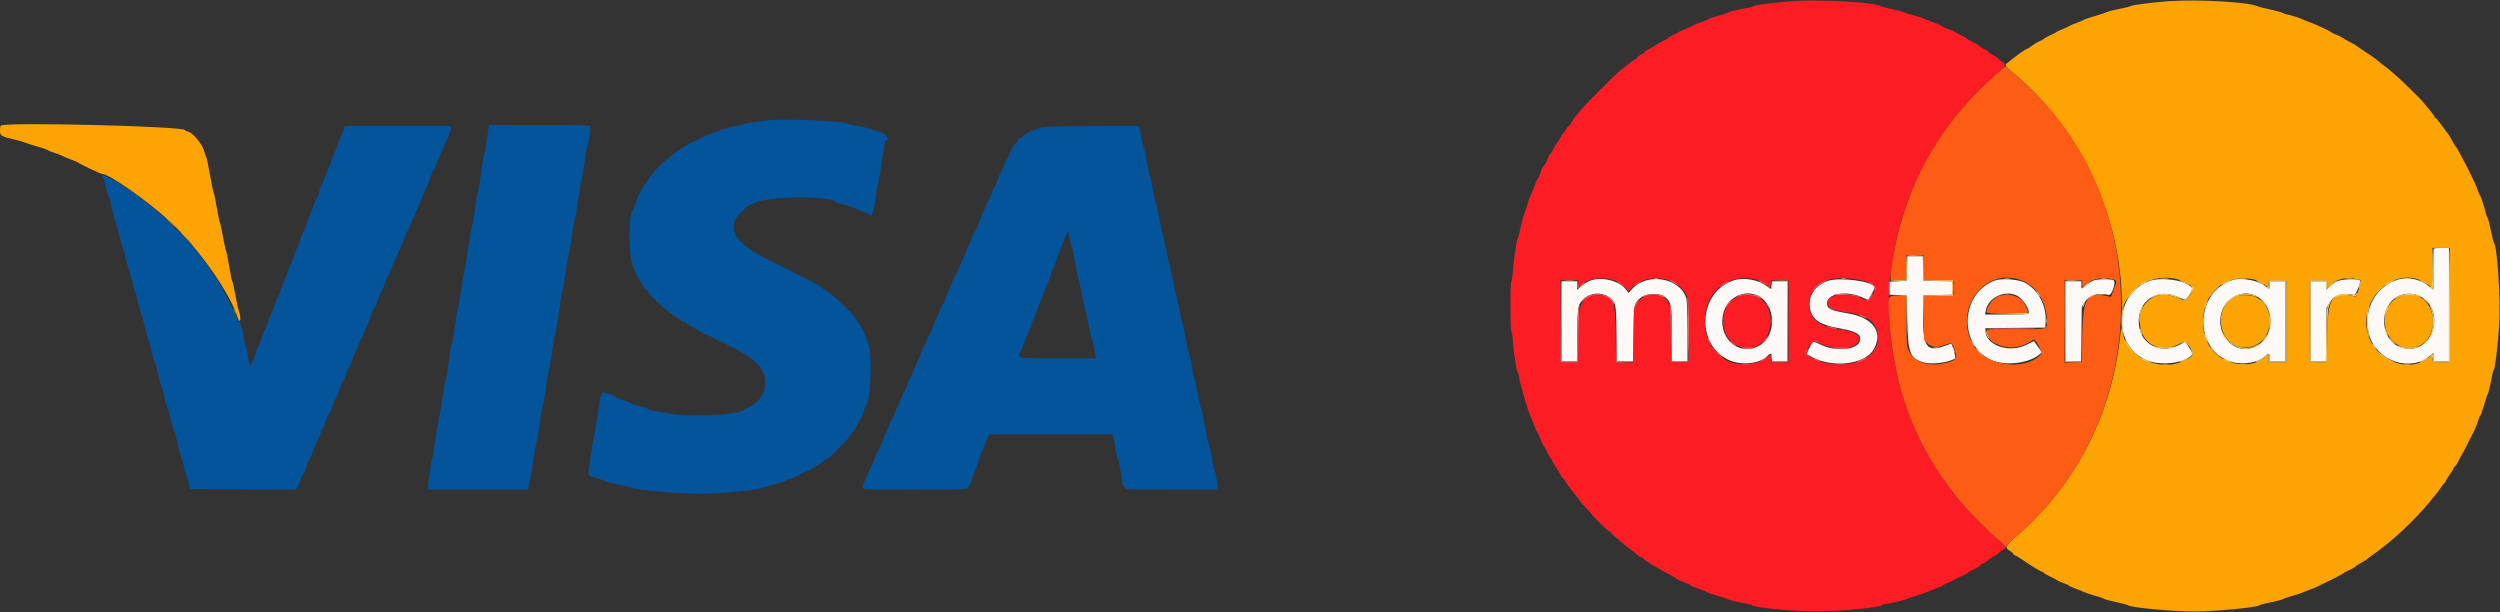 <svg id="svg" version="1.1" xmlns="http://www.w3.org/2000/svg" xmlns:xlink="http://www.w3.org/1999/xlink" width="400" height="97.963" viewBox="0, 0, 400,97.963"><rect x="0" y="0" width="400" height="97.963" fill="#333333" stroke="none"/><g id="svgg"><path id="path0" d="M122.917 19.260 C 122.733 19.286,121.815 19.397,120.875 19.506 C 119.935 19.615,119.167 19.761,119.167 19.829 C 119.167 19.898,118.811 20.003,118.376 20.063 C 117.233 20.220,115.471 20.681,115.083 20.924 C 114.900 21.040,114.487 21.189,114.167 21.256 C 113.303 21.436,109.816 23.155,108.716 23.943 C 107.606 24.738,106.187 25.895,105.583 26.498 C 104.548 27.530,103.500 28.865,103.500 29.151 C 103.500 29.251,103.423 29.333,103.330 29.333 C 103.236 29.333,103.070 29.540,102.960 29.792 C 102.850 30.044,102.596 30.512,102.395 30.833 C 102.194 31.154,101.893 31.867,101.727 32.417 C 101.562 32.967,101.372 33.456,101.305 33.504 C 100.541 34.060,100.501 40.882,101.252 42.583 C 101.373 42.858,101.624 43.438,101.809 43.872 C 101.994 44.306,102.338 44.913,102.573 45.221 C 102.808 45.529,103.000 45.860,103.000 45.955 C 103.000 46.050,103.188 46.251,103.417 46.401 C 103.646 46.551,103.833 46.763,103.833 46.872 C 103.833 47.087,105.555 48.769,106.500 49.479 C 106.821 49.720,107.158 50.000,107.250 50.103 C 107.342 50.205,107.674 50.430,107.989 50.603 C 108.304 50.775,108.698 51.048,108.864 51.208 C 109.031 51.369,109.265 51.500,109.385 51.500 C 109.505 51.500,109.749 51.632,109.927 51.793 C 110.105 51.955,110.625 52.273,111.083 52.502 C 111.542 52.730,111.954 52.964,112.000 53.023 C 112.046 53.081,112.571 53.334,113.167 53.583 C 113.763 53.833,114.287 54.089,114.333 54.153 C 114.379 54.216,114.829 54.442,115.333 54.655 C 115.837 54.868,116.287 55.094,116.333 55.159 C 116.379 55.223,116.848 55.452,117.375 55.668 C 117.902 55.884,118.333 56.116,118.333 56.182 C 118.333 56.249,118.677 56.470,119.097 56.674 C 119.518 56.877,120.033 57.202,120.243 57.397 C 120.452 57.591,120.802 57.908,121.020 58.102 C 123.377 60.192,122.764 63.810,119.833 65.112 C 119.513 65.254,119.209 65.437,119.158 65.517 C 118.697 66.248,112.485 66.740,108.630 66.351 C 106.557 66.142,103.963 65.684,103.833 65.503 C 103.787 65.440,103.094 65.208,102.292 64.989 C 101.490 64.769,100.833 64.538,100.833 64.475 C 100.833 64.413,100.308 64.199,99.667 64.000 C 99.025 63.801,98.500 63.579,98.500 63.506 C 98.500 63.432,98.369 63.331,98.208 63.280 C 98.048 63.230,97.594 63.070,97.199 62.925 C 96.171 62.548,96.112 62.666,95.684 65.918 C 95.479 67.476,95.241 68.938,95.156 69.167 C 94.992 69.607,94.167 75.097,94.167 75.745 C 94.167 76.077,94.335 76.174,95.500 76.510 C 96.233 76.722,96.833 76.945,96.833 77.005 C 96.833 77.066,97.677 77.283,98.708 77.488 C 99.740 77.693,100.703 77.923,100.850 78.000 C 101.596 78.388,108.483 79.000,112.083 78.998 C 115.630 78.996,121.366 78.423,122.150 77.992 C 122.297 77.911,123.092 77.684,123.917 77.486 C 124.742 77.288,125.454 77.072,125.500 77.005 C 125.546 76.938,126.085 76.717,126.698 76.515 C 127.311 76.312,127.836 76.092,127.864 76.024 C 127.893 75.957,128.329 75.727,128.833 75.513 C 129.337 75.300,129.787 75.078,129.833 75.021 C 129.879 74.964,130.254 74.737,130.667 74.518 C 131.079 74.299,131.608 73.942,131.842 73.726 C 132.077 73.510,132.331 73.333,132.408 73.333 C 132.553 73.333,133.083 72.857,134.296 71.635 C 135.502 70.420,135.774 70.103,136.095 69.542 C 136.266 69.244,136.459 69.000,136.524 69.000 C 136.590 69.000,136.817 68.644,137.030 68.208 C 137.243 67.773,137.495 67.333,137.590 67.231 C 137.686 67.129,137.910 66.604,138.089 66.065 C 138.269 65.525,138.459 65.046,138.512 65.000 C 139.201 64.404,139.597 58.023,139.093 55.645 C 138.836 54.431,137.850 52.183,137.330 51.625 C 137.149 51.430,137.000 51.197,137.000 51.107 C 137.000 50.854,134.893 48.662,133.773 47.750 C 133.435 47.475,133.027 47.135,132.865 46.994 C 132.703 46.853,132.274 46.557,131.911 46.336 C 131.547 46.115,131.212 45.887,131.167 45.829 C 130.999 45.618,128.516 44.325,124.318 42.264 C 120.453 40.366,119.306 39.597,117.955 38.000 C 117.281 37.204,117.206 35.642,117.803 34.821 C 118.222 34.244,119.693 32.833,119.876 32.833 C 119.963 32.833,120.403 32.648,120.854 32.422 C 122.949 31.370,132.907 31.286,133.667 32.315 C 133.712 32.377,134.162 32.526,134.667 32.646 C 135.801 32.916,136.723 33.216,136.833 33.349 C 136.879 33.405,137.404 33.618,137.999 33.822 C 138.594 34.027,139.139 34.282,139.210 34.389 C 139.496 34.819,139.779 33.944,140.073 31.721 C 140.241 30.454,140.434 29.342,140.503 29.250 C 140.572 29.158,140.836 27.602,141.091 25.792 C 141.346 23.981,141.617 22.500,141.694 22.500 C 142.385 22.500,141.761 21.378,140.958 21.177 C 140.477 21.056,140.008 20.903,139.917 20.836 C 139.700 20.679,137.817 20.225,136.750 20.073 C 136.292 20.007,135.878 19.894,135.831 19.822 C 135.546 19.386,125.192 18.935,122.917 19.260 M77.926 22.250 C 77.760 23.488,77.572 24.500,77.508 24.500 C 77.445 24.500,77.219 25.831,77.006 27.458 C 76.793 29.085,76.567 30.454,76.504 30.500 C 76.441 30.546,76.221 31.783,76.016 33.250 C 75.811 34.717,75.578 36.067,75.499 36.250 C 75.420 36.433,75.148 38.046,74.895 39.833 C 74.642 41.621,74.388 43.121,74.330 43.167 C 74.272 43.212,74.047 44.525,73.829 46.083 C 73.612 47.642,73.386 48.954,73.328 49.000 C 73.270 49.046,73.047 50.358,72.833 51.917 C 72.620 53.475,72.390 54.788,72.323 54.833 C 72.256 54.879,72.031 56.192,71.822 57.750 C 71.613 59.308,71.392 60.621,71.332 60.667 C 71.272 60.712,71.055 61.950,70.849 63.417 C 70.644 64.883,70.410 66.233,70.329 66.417 C 70.249 66.600,69.979 68.212,69.729 70.000 C 69.480 71.787,69.227 73.287,69.167 73.333 C 69.046 73.425,68.499 77.148,68.500 77.875 L 68.500 78.333 76.481 78.333 L 84.461 78.333 84.562 77.958 C 84.617 77.752,84.663 77.377,84.664 77.125 C 84.666 76.873,84.728 76.667,84.802 76.667 C 84.877 76.667,85.116 75.335,85.334 73.708 C 85.553 72.081,85.782 70.712,85.845 70.667 C 85.907 70.621,86.131 69.346,86.341 67.833 C 86.552 66.321,86.775 65.046,86.837 65.000 C 86.899 64.954,87.128 63.642,87.345 62.083 C 87.562 60.525,87.785 59.212,87.839 59.167 C 87.894 59.121,88.113 57.846,88.326 56.333 C 88.540 54.821,88.770 53.508,88.838 53.417 C 88.906 53.325,89.167 51.750,89.417 49.917 C 89.667 48.083,89.926 46.546,89.993 46.500 C 90.060 46.454,90.291 45.104,90.508 43.500 C 90.724 41.896,90.951 40.546,91.013 40.500 C 91.075 40.454,91.297 39.179,91.508 37.667 C 91.719 36.154,91.940 34.879,92.000 34.833 C 92.061 34.787,92.289 33.475,92.508 31.917 C 92.727 30.358,92.951 29.046,93.007 29.000 C 93.063 28.954,93.281 27.679,93.490 26.167 C 93.700 24.654,93.928 23.342,93.997 23.250 C 94.114 23.095,94.500 20.788,94.500 20.243 C 94.500 20.033,93.384 20.000,86.364 20.000 L 78.228 20.000 77.926 22.250 M55.058 20.667 C 55.003 20.942,54.902 21.167,54.832 21.167 C 54.763 21.167,54.495 21.823,54.237 22.625 C 53.979 23.427,53.710 24.124,53.639 24.173 C 53.569 24.223,53.350 24.785,53.153 25.423 C 52.957 26.061,52.740 26.621,52.673 26.667 C 52.605 26.712,52.414 27.161,52.248 27.663 C 52.083 28.166,51.778 28.916,51.571 29.330 C 51.364 29.744,51.142 30.368,51.077 30.717 C 51.013 31.065,50.874 31.440,50.770 31.550 C 50.665 31.660,50.399 32.275,50.178 32.917 C 49.957 33.558,49.685 34.233,49.573 34.417 C 49.462 34.600,49.206 35.294,49.005 35.958 C 48.804 36.623,48.588 37.167,48.526 37.167 C 48.464 37.167,48.228 37.767,48.000 38.500 C 47.772 39.233,47.537 39.833,47.476 39.833 C 47.415 39.833,47.201 40.377,46.999 41.042 C 46.797 41.706,46.576 42.287,46.508 42.333 C 46.439 42.379,46.211 42.942,46.000 43.583 C 45.789 44.225,45.562 44.788,45.494 44.833 C 45.426 44.879,45.211 45.436,45.015 46.070 C 44.820 46.705,44.596 47.305,44.518 47.404 C 44.439 47.503,44.166 48.183,43.910 48.917 C 43.655 49.650,43.390 50.288,43.323 50.333 C 43.256 50.379,43.036 50.960,42.834 51.625 C 42.633 52.290,42.418 52.833,42.357 52.833 C 42.297 52.833,42.061 53.433,41.833 54.167 C 41.606 54.900,41.369 55.500,41.307 55.500 C 41.244 55.500,41.027 56.063,40.823 56.750 C 40.618 57.438,40.387 58.000,40.309 58.000 C 40.231 58.000,40.167 58.112,40.167 58.250 C 40.167 59.046,39.855 58.285,39.672 57.042 C 39.553 56.240,39.404 55.546,39.340 55.500 C 39.277 55.454,39.096 54.629,38.940 53.667 C 38.784 52.704,38.565 51.842,38.453 51.750 C 38.239 51.574,38.175 51.451,36.850 48.667 C 35.811 46.485,35.251 45.521,33.603 43.083 C 29.891 37.592,23.454 31.745,17.549 28.499 C 16.712 28.039,15.779 27.873,16.438 28.301 C 16.536 28.364,16.790 29.185,17.001 30.125 C 17.213 31.065,17.449 31.833,17.526 31.833 C 17.604 31.833,17.667 31.966,17.667 32.129 C 17.667 32.520,18.456 35.658,18.661 36.083 C 18.750 36.267,18.983 37.117,19.178 37.972 C 19.374 38.828,19.639 39.728,19.766 39.972 C 19.894 40.217,19.998 40.518,19.999 40.643 C 20.001 41.032,20.559 43.246,20.678 43.333 C 20.740 43.379,20.959 44.167,21.165 45.083 C 21.371 46.000,21.601 46.827,21.675 46.920 C 21.750 47.014,21.981 47.839,22.188 48.754 C 22.396 49.668,22.616 50.454,22.678 50.500 C 22.741 50.546,22.999 51.483,23.253 52.583 C 23.506 53.683,23.765 54.621,23.828 54.667 C 23.891 54.712,24.119 55.519,24.336 56.458 C 24.552 57.398,24.790 58.167,24.864 58.167 C 24.939 58.167,25.000 58.280,25.000 58.418 C 25.000 58.802,25.718 61.739,25.835 61.833 C 25.891 61.879,26.113 62.667,26.327 63.583 C 26.541 64.500,26.768 65.287,26.833 65.333 C 26.897 65.379,27.125 66.204,27.340 67.167 C 27.554 68.129,27.784 68.955,27.851 69.002 C 27.919 69.048,28.015 69.273,28.067 69.502 C 28.532 71.578,28.883 72.945,28.987 73.083 C 29.056 73.175,29.285 74.000,29.497 74.917 C 29.709 75.833,29.933 76.621,29.996 76.667 C 30.058 76.712,30.179 77.087,30.264 77.500 L 30.418 78.250 38.877 78.293 L 47.336 78.336 47.651 77.819 C 47.824 77.535,48.058 76.971,48.171 76.568 C 48.284 76.164,48.438 75.833,48.514 75.833 C 48.589 75.833,48.725 75.590,48.815 75.292 C 49.123 74.276,49.526 73.254,49.651 73.169 C 49.719 73.122,49.956 72.558,50.178 71.917 C 50.399 71.275,50.667 70.659,50.773 70.547 C 50.879 70.435,51.096 69.929,51.256 69.422 C 51.415 68.915,51.597 68.500,51.659 68.500 C 51.721 68.500,51.945 67.975,52.155 67.333 C 52.365 66.692,52.594 66.167,52.663 66.167 C 52.732 66.167,52.958 65.660,53.166 65.042 C 53.374 64.423,53.598 63.879,53.664 63.833 C 53.794 63.743,54.477 61.984,54.618 61.375 C 54.666 61.169,54.766 61.000,54.839 61.000 C 54.913 61.000,55.135 60.512,55.333 59.917 C 55.532 59.321,55.754 58.833,55.827 58.833 C 55.901 58.833,56.001 58.665,56.050 58.458 C 56.200 57.830,56.685 56.592,56.817 56.502 C 56.886 56.455,57.123 55.892,57.344 55.250 C 57.565 54.608,57.841 53.984,57.956 53.863 C 58.072 53.742,58.215 53.442,58.275 53.197 C 58.335 52.951,58.625 52.225,58.919 51.583 C 59.214 50.942,59.503 50.216,59.561 49.970 C 59.619 49.724,59.762 49.424,59.877 49.303 C 59.993 49.182,60.268 48.558,60.489 47.917 C 60.710 47.275,60.947 46.712,61.016 46.665 C 61.149 46.574,61.634 45.337,61.783 44.708 C 61.832 44.502,61.932 44.333,62.006 44.333 C 62.080 44.333,62.269 43.945,62.427 43.470 C 62.584 42.995,62.928 42.174,63.190 41.646 C 63.452 41.118,63.667 40.574,63.667 40.438 C 63.667 40.302,63.768 40.090,63.891 39.966 C 64.111 39.746,64.781 38.109,64.952 37.375 C 65.000 37.169,65.099 37.000,65.173 37.000 C 65.246 37.000,65.468 36.512,65.667 35.917 C 65.865 35.321,66.096 34.833,66.180 34.833 C 66.264 34.833,66.333 34.723,66.333 34.589 C 66.333 34.346,66.532 33.843,67.258 32.250 C 67.467 31.792,67.738 31.117,67.861 30.750 C 67.983 30.383,68.167 29.994,68.270 29.885 C 68.372 29.776,68.629 29.157,68.842 28.510 C 69.054 27.863,69.277 27.333,69.337 27.333 C 69.397 27.333,69.548 27.015,69.673 26.625 C 69.797 26.235,70.100 25.504,70.347 25.000 C 70.593 24.496,70.890 23.783,71.005 23.417 C 71.121 23.050,71.273 22.712,71.345 22.665 C 71.504 22.560,72.000 21.251,72.118 20.625 L 72.204 20.167 63.681 20.167 L 55.158 20.167 55.058 20.667 M166.583 20.398 C 165.657 20.623,163.893 21.440,163.705 21.730 C 163.638 21.833,163.433 21.999,163.250 22.099 C 163.067 22.199,162.819 22.480,162.699 22.724 C 162.580 22.967,162.410 23.167,162.322 23.167 C 162.160 23.167,161.333 24.830,161.333 25.156 C 161.333 25.254,161.264 25.333,161.180 25.333 C 161.096 25.333,160.865 25.821,160.667 26.417 C 160.468 27.012,160.247 27.500,160.176 27.500 C 160.104 27.500,159.875 28.006,159.667 28.625 C 159.459 29.244,159.243 29.787,159.186 29.833 C 159.017 29.970,158.500 31.160,158.500 31.410 C 158.500 31.538,158.395 31.748,158.266 31.877 C 158.137 32.005,157.913 32.463,157.766 32.894 C 157.620 33.324,157.320 34.034,157.098 34.470 C 156.877 34.907,156.568 35.655,156.412 36.132 C 156.256 36.609,156.068 37.000,155.994 37.000 C 155.921 37.000,155.698 37.487,155.500 38.083 C 155.302 38.679,155.089 39.167,155.027 39.167 C 154.965 39.167,154.816 39.485,154.695 39.875 C 154.574 40.265,154.267 40.996,154.013 41.500 C 153.759 42.004,153.453 42.715,153.333 43.079 C 153.214 43.443,153.015 43.842,152.892 43.965 C 152.768 44.089,152.618 44.391,152.559 44.637 C 152.499 44.882,152.161 45.704,151.808 46.462 C 151.455 47.220,151.167 47.945,151.167 48.075 C 151.167 48.204,151.061 48.415,150.933 48.543 C 150.804 48.672,150.586 49.109,150.448 49.514 C 150.310 49.919,150.009 50.625,149.778 51.083 C 149.548 51.542,149.260 52.235,149.139 52.625 C 149.018 53.015,148.871 53.333,148.813 53.333 C 148.755 53.333,148.533 53.802,148.320 54.375 C 148.107 54.948,147.835 55.516,147.716 55.637 C 147.597 55.758,147.500 55.969,147.500 56.105 C 147.500 56.242,147.210 56.967,146.855 57.718 C 146.500 58.469,146.113 59.381,145.996 59.745 C 145.879 60.110,145.682 60.509,145.558 60.632 C 145.435 60.756,145.333 60.962,145.333 61.090 C 145.333 61.318,144.831 62.504,144.665 62.667 C 144.551 62.778,143.833 64.554,143.833 64.723 C 143.833 64.797,143.733 64.957,143.611 65.079 C 143.489 65.202,143.257 65.721,143.096 66.234 C 142.934 66.747,142.742 67.167,142.669 67.167 C 142.596 67.167,142.486 67.368,142.424 67.615 C 142.362 67.861,142.065 68.592,141.765 69.240 C 141.464 69.887,141.079 70.792,140.909 71.250 C 140.739 71.708,140.548 72.121,140.483 72.167 C 140.418 72.212,140.209 72.695,140.018 73.239 C 139.827 73.783,139.608 74.271,139.533 74.322 C 139.457 74.374,139.218 74.904,139.000 75.500 C 138.782 76.096,138.561 76.621,138.507 76.667 C 138.325 76.823,138.000 77.682,138.000 78.008 C 138.000 78.326,138.179 78.333,146.417 78.333 C 153.787 78.333,154.833 78.302,154.833 78.083 C 154.833 77.946,154.903 77.833,154.988 77.833 C 155.073 77.833,155.268 77.402,155.420 76.875 C 155.573 76.348,155.865 75.542,156.070 75.083 C 156.275 74.625,156.579 73.800,156.747 73.250 C 156.914 72.700,157.104 72.212,157.168 72.167 C 157.232 72.121,157.416 71.671,157.578 71.167 C 157.739 70.662,157.977 70.081,158.106 69.875 L 158.341 69.500 168.164 69.500 L 177.987 69.500 178.146 70.125 C 178.234 70.469,178.400 71.313,178.516 72.000 C 178.632 72.688,178.779 73.287,178.842 73.333 C 178.942 73.406,179.408 75.755,179.626 77.292 C 179.669 77.590,179.770 77.833,179.852 77.833 C 179.933 77.833,180.000 77.946,180.000 78.083 C 180.000 78.302,180.935 78.333,187.417 78.333 L 194.833 78.333 194.833 77.972 C 194.833 77.390,194.466 75.424,194.340 75.333 C 194.276 75.287,194.056 74.276,193.850 73.085 C 193.644 71.895,193.415 70.845,193.341 70.752 C 193.268 70.659,193.005 69.467,192.758 68.103 C 192.511 66.739,192.244 65.502,192.165 65.353 C 192.087 65.205,191.855 64.146,191.651 63.000 C 191.447 61.854,191.230 60.879,191.169 60.833 C 191.108 60.788,190.889 59.776,190.683 58.585 C 190.477 57.395,190.253 56.382,190.184 56.335 C 190.116 56.288,189.883 55.237,189.667 54.000 C 189.450 52.762,189.223 51.712,189.162 51.667 C 189.102 51.621,188.876 50.608,188.662 49.417 C 188.447 48.225,188.222 47.212,188.161 47.167 C 188.101 47.121,187.843 45.921,187.588 44.500 C 187.333 43.079,187.073 41.879,187.010 41.833 C 186.948 41.787,186.724 40.775,186.512 39.583 C 186.300 38.392,186.070 37.342,186.000 37.250 C 185.930 37.158,185.700 36.108,185.488 34.917 C 185.276 33.725,185.055 32.712,184.996 32.667 C 184.937 32.621,184.716 31.646,184.505 30.500 C 184.295 29.354,184.071 28.379,184.008 28.333 C 183.945 28.287,183.718 27.219,183.503 25.958 C 183.288 24.698,183.064 23.667,183.005 23.667 C 182.946 23.667,182.758 22.879,182.587 21.917 L 182.276 20.167 174.847 20.181 C 169.622 20.191,167.169 20.255,166.583 20.398 M171.488 39.583 C 171.579 39.767,171.845 41.004,172.080 42.333 C 172.315 43.663,172.575 44.900,172.658 45.083 C 172.741 45.267,172.980 46.354,173.190 47.500 C 173.399 48.646,173.619 49.621,173.677 49.667 C 173.736 49.712,173.951 50.687,174.155 51.832 C 174.359 52.977,174.583 53.952,174.652 53.998 C 174.721 54.045,174.869 54.646,174.980 55.333 C 175.091 56.021,175.225 56.752,175.276 56.958 L 175.369 57.333 169.185 57.333 C 162.255 57.333,162.718 57.436,163.395 56.055 C 163.612 55.612,163.890 54.894,164.014 54.458 C 164.138 54.023,164.291 53.667,164.353 53.667 C 164.416 53.667,164.630 53.131,164.829 52.475 C 165.028 51.820,165.290 51.126,165.410 50.934 C 165.530 50.741,165.761 50.171,165.923 49.667 C 166.085 49.163,166.308 48.600,166.418 48.417 C 166.529 48.233,166.798 47.502,167.018 46.793 C 167.237 46.083,167.467 45.501,167.528 45.501 C 167.589 45.500,167.806 44.956,168.010 44.292 C 168.215 43.627,168.436 43.046,168.502 43.000 C 168.567 42.954,168.796 42.354,169.009 41.667 C 169.222 40.979,169.446 40.379,169.507 40.333 C 169.568 40.287,169.789 39.725,170.000 39.083 C 170.211 38.442,170.435 37.879,170.499 37.833 C 170.563 37.787,170.676 37.525,170.750 37.250 C 170.869 36.804,170.908 36.885,171.104 38.000 C 171.225 38.688,171.398 39.400,171.488 39.583 " stroke="none" fill="#04549b" fill-rule="evenodd"></path><path id="path1" d="M347.167 0.180 C 344.715 0.335,340.952 0.818,340.833 0.993 C 340.787 1.060,340.037 1.248,339.167 1.410 C 338.296 1.573,337.375 1.805,337.121 1.926 C 336.867 2.046,335.967 2.344,335.121 2.587 C 334.275 2.830,333.500 3.098,333.399 3.182 C 333.297 3.266,332.780 3.484,332.250 3.667 C 331.720 3.849,331.203 4.067,331.101 4.152 C 330.999 4.237,330.504 4.468,330.001 4.666 C 329.498 4.865,329.048 5.079,329.002 5.143 C 328.955 5.207,328.579 5.402,328.167 5.577 C 327.754 5.752,327.267 6.019,327.083 6.171 C 326.900 6.322,326.504 6.543,326.203 6.662 C 325.902 6.781,325.386 7.093,325.055 7.356 C 324.725 7.618,324.378 7.833,324.285 7.833 C 324.099 7.833,322.316 9.120,321.039 10.177 C 320.733 10.430,320.923 10.672,322.417 11.929 C 332.868 20.728,339.350 34.564,339.510 48.417 C 339.523 49.574,339.525 49.579,339.742 48.991 C 341.217 44.986,346.222 43.206,349.978 45.351 C 351.112 45.999,351.141 46.127,350.405 47.235 C 349.795 48.153,349.553 48.315,349.242 48.013 C 348.945 47.726,347.013 47.167,346.316 47.167 C 343.392 47.167,341.659 49.899,342.625 52.985 C 343.402 55.471,346.080 56.367,348.705 55.018 L 349.660 54.528 350.330 55.472 C 351.158 56.639,351.158 56.685,350.317 57.241 C 346.279 59.913,340.351 57.561,339.522 52.958 C 339.394 52.252,339.394 52.253,339.273 53.417 C 337.938 66.315,332.097 77.649,322.554 85.858 C 320.833 87.339,320.710 87.629,321.583 88.145 C 321.904 88.334,322.167 88.566,322.167 88.661 C 322.167 88.756,322.245 88.833,322.341 88.833 C 322.438 88.833,322.944 89.125,323.466 89.481 C 325.203 90.665,326.578 91.500,326.790 91.500 C 326.906 91.500,327.000 91.562,327.000 91.638 C 327.000 91.714,327.394 91.955,327.875 92.173 C 328.356 92.391,328.938 92.693,329.167 92.845 C 329.396 92.996,329.883 93.217,330.250 93.334 C 330.617 93.452,330.959 93.613,331.011 93.693 C 331.063 93.772,331.547 93.992,332.087 94.182 C 332.627 94.372,333.260 94.625,333.493 94.745 C 333.726 94.864,334.517 95.129,335.250 95.334 C 335.983 95.538,336.621 95.759,336.667 95.824 C 336.712 95.889,337.575 96.121,338.583 96.339 C 339.592 96.558,340.454 96.786,340.500 96.845 C 340.769 97.196,347.544 97.833,351.000 97.833 C 354.474 97.833,361.237 97.195,361.500 96.842 C 361.546 96.781,362.408 96.557,363.417 96.345 C 364.425 96.133,365.287 95.903,365.333 95.834 C 365.379 95.764,366.007 95.546,366.729 95.349 C 367.450 95.151,368.350 94.851,368.729 94.682 C 369.107 94.512,369.604 94.318,369.833 94.252 C 370.437 94.076,375.000 91.812,375.001 91.688 C 375.001 91.630,375.351 91.439,375.779 91.264 C 376.206 91.088,376.676 90.825,376.822 90.680 C 376.968 90.535,377.274 90.323,377.502 90.210 C 377.989 89.966,378.549 89.621,378.667 89.492 C 378.712 89.442,379.012 89.219,379.333 88.996 C 379.654 88.774,379.992 88.532,380.083 88.458 C 380.175 88.385,380.775 87.927,381.417 87.443 C 383.776 85.660,387.525 81.953,389.197 79.750 C 389.405 79.475,389.678 79.144,389.803 79.015 C 389.927 78.886,390.200 78.510,390.409 78.179 C 390.617 77.849,390.911 77.477,391.061 77.352 C 391.211 77.228,391.333 77.051,391.333 76.960 C 391.333 76.869,391.596 76.437,391.917 76.000 C 392.238 75.563,392.500 75.133,392.500 75.045 C 392.500 74.957,392.640 74.759,392.810 74.604 C 392.981 74.450,393.260 74.007,393.431 73.620 C 393.601 73.233,393.787 72.879,393.842 72.833 C 393.935 72.758,394.975 70.746,395.911 68.833 C 396.113 68.421,396.382 67.727,396.509 67.292 C 396.636 66.856,396.788 66.500,396.846 66.500 C 396.905 66.500,397.167 65.769,397.428 64.875 C 397.689 63.981,397.946 63.212,398.000 63.167 C 398.100 63.081,398.567 61.106,398.768 59.917 C 398.831 59.550,398.937 59.212,399.004 59.167 C 399.211 59.026,399.665 55.245,399.864 52.010 C 400.114 47.933,399.558 39.260,399.019 38.833 C 398.962 38.787,398.738 37.887,398.523 36.833 C 398.308 35.779,398.076 34.879,398.008 34.833 C 397.940 34.787,397.833 34.525,397.769 34.250 C 397.540 33.256,396.949 31.415,396.833 31.333 C 396.768 31.287,396.620 30.950,396.505 30.583 C 396.100 29.300,393.274 23.731,392.826 23.333 C 392.774 23.287,392.560 22.914,392.349 22.504 C 392.138 22.093,391.805 21.557,391.608 21.312 C 391.411 21.068,390.923 20.410,390.523 19.850 C 390.123 19.291,389.729 18.833,389.648 18.833 C 389.566 18.833,389.500 18.755,389.500 18.659 C 389.500 18.507,388.898 17.742,387.492 16.109 C 387.138 15.698,384.633 13.224,383.837 12.500 C 383.005 11.743,381.514 10.500,381.437 10.500 C 381.388 10.500,381.164 10.331,380.939 10.125 C 380.329 9.567,379.880 9.237,378.500 8.332 C 377.813 7.881,377.155 7.430,377.038 7.330 C 376.922 7.229,376.434 6.950,375.955 6.709 C 375.476 6.468,374.971 6.178,374.833 6.066 C 374.696 5.953,374.246 5.729,373.833 5.567 C 373.421 5.405,373.046 5.224,373.000 5.164 C 372.866 4.989,370.145 3.723,369.417 3.497 C 369.050 3.383,368.675 3.235,368.583 3.168 C 368.341 2.992,366.315 2.334,366.009 2.332 C 365.867 2.332,365.542 2.223,365.289 2.091 C 365.035 1.958,364.060 1.688,363.122 1.490 C 362.184 1.292,361.293 1.067,361.141 0.990 C 359.856 0.339,351.930 -0.120,347.167 0.180 M0.119 20.103 C 0.054 20.169,-0.000 20.529,-0.000 20.904 C 0.000 21.712,0.157 21.809,2.333 22.331 C 3.112 22.518,3.866 22.736,4.008 22.816 C 4.151 22.896,5.013 23.171,5.925 23.428 C 6.837 23.684,7.624 23.953,7.674 24.026 C 7.724 24.099,8.242 24.311,8.825 24.497 C 9.409 24.684,9.968 24.902,10.068 24.981 C 10.168 25.061,10.737 25.300,11.333 25.512 C 11.929 25.724,12.454 25.946,12.500 26.005 C 12.643 26.189,16.111 27.833,16.356 27.833 C 17.498 27.833,23.804 32.281,27.330 35.575 C 31.742 39.694,36.728 46.772,37.992 50.708 C 38.269 51.572,38.557 51.516,38.422 50.625 C 38.363 50.235,38.246 49.767,38.163 49.583 C 38.080 49.400,37.858 48.366,37.670 47.285 C 37.482 46.205,37.258 45.192,37.172 45.035 C 37.087 44.878,36.850 43.737,36.647 42.500 C 36.444 41.262,36.231 40.212,36.174 40.167 C 36.118 40.121,35.897 39.108,35.684 37.917 C 35.470 36.725,35.240 35.675,35.173 35.583 C 35.105 35.492,34.879 34.404,34.671 33.167 C 34.462 31.929,34.236 30.842,34.168 30.750 C 34.099 30.658,33.836 29.383,33.583 27.917 C 33.330 26.450,33.075 25.212,33.017 25.167 C 32.959 25.121,32.819 24.728,32.707 24.294 C 32.369 22.989,30.662 21.000,29.880 21.000 C 29.778 21.000,29.667 20.919,29.634 20.820 C 29.426 20.194,0.725 19.497,0.119 20.103 M392.000 48.840 L 392.000 58.013 390.625 57.965 L 389.250 57.917 389.167 57.359 L 389.083 56.801 388.436 57.317 C 385.689 59.505,380.959 58.052,379.266 54.500 C 376.392 48.469,383.235 41.761,388.446 45.503 L 389.167 46.021 389.167 42.844 L 389.167 39.667 390.583 39.667 L 392.000 39.667 392.000 48.840 M361.022 44.827 C 361.354 44.925,361.917 45.236,362.272 45.519 L 362.917 46.033 362.968 45.433 L 363.020 44.833 364.427 44.833 L 365.833 44.833 365.833 51.417 L 365.833 58.000 364.417 58.000 L 363.000 58.000 363.000 57.320 L 363.000 56.641 362.335 57.210 C 360.253 58.992,356.239 58.512,354.141 56.231 C 351.869 53.761,351.951 48.912,354.307 46.445 C 355.933 44.742,358.569 44.107,361.022 44.827 M377.055 44.656 C 377.934 44.860,377.928 44.834,377.417 46.234 L 376.961 47.484 376.439 47.367 C 373.084 46.616,372.439 47.620,372.362 53.715 L 372.308 58.013 370.946 57.965 L 369.583 57.917 369.540 51.375 L 369.496 44.833 370.915 44.833 L 372.333 44.833 372.333 45.448 L 372.333 46.062 372.792 45.635 C 373.859 44.639,375.429 44.279,377.055 44.656 M357.917 47.360 C 353.798 48.904,354.873 55.597,359.237 55.578 C 364.296 55.557,364.578 47.489,359.528 47.230 C 358.917 47.198,358.192 47.257,357.917 47.360 M384.332 47.322 C 379.990 48.643,380.989 55.659,385.521 55.666 C 387.761 55.669,389.250 53.973,389.250 51.417 C 389.250 48.394,386.991 46.514,384.332 47.322 " stroke="none" fill="#fba404" fill-rule="evenodd"></path><path id="path2" d="M389.444 39.778 C 389.383 39.839,389.333 41.338,389.333 43.110 L 389.333 46.331 388.594 45.767 C 383.709 42.038,377.260 47.411,379.099 53.678 C 380.336 57.892,385.856 59.632,388.958 56.786 L 389.333 56.442 389.333 57.138 L 389.333 57.833 390.583 57.833 L 391.833 57.833 391.833 48.750 L 391.833 39.667 390.694 39.667 C 390.068 39.667,389.506 39.717,389.444 39.778 M305.130 42.958 L 305.083 44.917 303.750 45.000 L 302.417 45.083 302.367 46.118 L 302.318 47.153 303.701 47.201 L 305.083 47.250 305.167 51.333 C 305.273 56.531,305.612 57.386,307.814 57.997 C 309.101 58.355,311.798 58.013,312.792 57.366 C 312.965 57.253,312.599 55.752,312.220 55.025 C 312.203 54.994,311.769 55.125,311.255 55.317 C 308.284 56.429,307.623 55.519,307.702 50.417 L 307.750 47.250 310.042 47.204 L 312.333 47.157 312.333 46.083 L 312.333 45.009 310.042 44.963 L 307.750 44.917 307.703 42.958 L 307.656 41.000 306.417 41.000 L 305.177 41.000 305.130 42.958 M254.239 44.982 C 253.866 45.151,253.285 45.532,252.947 45.829 L 252.333 46.368 252.333 45.684 L 252.333 45.000 251.083 45.000 L 249.833 45.000 249.833 51.417 L 249.833 57.833 251.071 57.833 L 252.308 57.833 252.363 53.542 C 252.421 48.869,252.444 48.748,253.443 47.802 C 254.862 46.460,257.417 46.821,258.270 48.483 C 258.542 49.012,258.585 49.601,258.635 53.458 L 258.691 57.833 260.004 57.833 L 261.318 57.833 261.367 53.458 C 261.422 48.588,261.441 48.496,262.557 47.598 C 263.391 46.928,265.472 46.833,266.272 47.430 C 267.403 48.273,267.500 48.757,267.500 53.526 L 267.500 57.833 268.750 57.833 L 270.000 57.833 269.999 53.125 C 269.999 50.396,269.926 48.156,269.826 47.796 C 268.890 44.426,263.521 43.507,261.078 46.299 L 260.573 46.877 260.122 46.286 C 259.022 44.844,256.011 44.177,254.239 44.982 M277.500 44.823 C 271.847 46.548,271.175 54.948,276.482 57.545 C 278.553 58.558,281.660 58.224,282.897 56.855 C 283.302 56.408,283.500 56.541,283.500 57.260 L 283.500 57.833 284.750 57.833 L 286.000 57.833 286.000 51.417 L 286.000 45.000 284.750 45.000 L 283.500 45.000 283.500 45.556 C 283.500 46.353,283.368 46.389,282.659 45.782 C 281.518 44.805,279.057 44.347,277.500 44.823 M292.413 44.957 C 290.240 45.734,289.119 47.633,289.657 49.629 C 290.086 51.223,291.320 52.012,294.143 52.496 C 297.133 53.009,297.958 53.546,297.521 54.694 C 297.033 55.978,293.688 56.258,291.440 55.203 C 290.811 54.908,290.268 54.667,290.233 54.667 C 289.946 54.667,288.966 56.545,289.177 56.691 C 292.536 59.024,298.449 58.515,299.871 55.771 C 301.275 53.061,299.657 50.841,295.786 50.167 C 292.770 49.642,292.333 49.426,292.333 48.461 C 292.333 46.966,295.494 46.453,297.904 47.556 C 298.443 47.803,298.897 47.985,298.913 47.961 C 299.544 46.990,300.003 46.081,299.942 45.922 C 299.580 44.979,294.260 44.297,292.413 44.957 M319.141 44.890 C 313.719 46.908,313.306 55.078,318.500 57.560 C 320.641 58.583,324.457 58.196,326.235 56.776 L 326.720 56.389 326.075 55.479 L 325.431 54.570 324.257 55.160 C 321.465 56.563,317.667 55.253,317.667 52.887 L 317.667 52.505 322.458 52.461 L 327.250 52.417 327.303 51.500 C 327.455 48.864,326.102 46.328,323.953 45.218 C 322.901 44.674,320.212 44.491,319.141 44.890 M334.904 44.903 C 334.622 45.026,334.124 45.360,333.798 45.647 C 333.053 46.301,333.000 46.297,333.000 45.583 L 333.000 45.000 331.750 45.000 L 330.500 45.000 330.500 51.417 L 330.500 57.833 331.740 57.833 L 332.980 57.833 333.032 53.446 L 333.083 49.058 333.541 48.366 C 334.325 47.183,335.555 46.806,337.397 47.185 C 337.897 47.288,338.621 45.076,338.167 44.833 C 337.718 44.593,335.507 44.640,334.904 44.903 M344.083 44.893 C 338.307 46.785,337.880 55.199,343.437 57.645 C 345.004 58.335,347.968 58.288,349.543 57.548 C 350.952 56.887,351.007 56.735,350.251 55.596 L 349.640 54.675 348.612 55.208 C 345.959 56.583,342.969 55.360,342.343 52.644 C 341.446 48.754,344.671 45.910,348.250 47.434 C 349.767 48.080,349.696 48.089,350.303 47.154 C 350.995 46.089,350.935 45.943,349.544 45.284 C 348.238 44.665,345.400 44.462,344.083 44.893 M357.167 44.814 C 351.464 46.684,350.881 55.118,356.282 57.626 C 358.261 58.545,361.383 58.162,362.564 56.855 C 362.968 56.408,363.167 56.541,363.167 57.260 L 363.167 57.833 364.417 57.833 L 365.667 57.833 365.667 51.417 L 365.667 45.000 364.417 45.000 L 363.167 45.000 363.167 45.556 C 363.167 46.299,363.052 46.371,362.596 45.914 C 361.587 44.906,358.682 44.317,357.167 44.814 M373.917 45.008 C 373.550 45.205,373.006 45.599,372.708 45.883 L 372.167 46.399 372.167 45.699 L 372.167 45.000 370.917 45.000 L 369.667 45.000 369.667 51.417 L 369.667 57.833 370.904 57.833 L 372.142 57.833 372.196 53.542 L 372.250 49.250 372.706 48.474 C 373.463 47.186,374.792 46.755,376.659 47.193 C 376.929 47.256,377.802 45.080,377.591 44.869 C 377.269 44.546,374.585 44.647,373.917 45.008 M281.059 47.229 C 284.234 48.556,284.393 53.861,281.305 55.399 C 277.986 57.053,274.690 53.824,275.770 49.976 C 276.423 47.649,278.938 46.343,281.059 47.229 M322.547 47.225 C 323.589 47.663,324.899 49.612,324.553 50.208 C 324.513 50.277,322.937 50.333,321.052 50.333 L 317.623 50.333 317.724 49.711 C 318.048 47.713,320.590 46.403,322.547 47.225 M360.726 47.229 C 363.982 48.590,364.147 53.817,360.983 55.394 C 357.414 57.172,353.943 53.150,355.712 49.287 C 356.567 47.418,358.894 46.464,360.726 47.229 M387.114 47.348 C 391.210 49.331,389.613 56.192,385.149 55.787 C 380.030 55.323,380.344 47.000,385.480 47.000 C 386.067 47.000,386.652 47.125,387.114 47.348 " stroke="none" fill="#fcf9f7" fill-rule="evenodd"></path><path id="path3" d="M286.835 0.181 C 284.265 0.344,280.500 0.833,280.500 1.003 C 280.500 1.072,280.144 1.180,279.708 1.242 C 278.619 1.398,276.601 1.876,276.500 2.001 C 276.454 2.058,275.710 2.304,274.845 2.549 C 273.981 2.793,273.231 3.055,273.179 3.132 C 273.126 3.208,272.664 3.401,272.152 3.559 C 271.640 3.718,271.077 3.944,270.902 4.061 C 270.727 4.179,270.133 4.452,269.583 4.669 C 269.033 4.885,268.544 5.119,268.497 5.187 C 268.449 5.256,268.055 5.464,267.622 5.650 C 267.188 5.836,266.833 6.051,266.833 6.127 C 266.833 6.204,266.590 6.355,266.292 6.463 C 265.994 6.570,265.337 6.929,264.833 7.259 C 264.329 7.589,263.748 7.926,263.542 8.009 C 263.335 8.091,263.167 8.227,263.167 8.310 C 263.167 8.394,262.900 8.589,262.573 8.744 C 262.247 8.898,261.939 9.132,261.889 9.263 C 261.839 9.393,261.720 9.500,261.624 9.500 C 261.469 9.500,260.724 10.064,259.032 11.461 C 258.243 12.114,253.677 16.684,253.083 17.416 C 252.808 17.756,252.471 18.162,252.333 18.320 C 251.874 18.846,251.333 19.651,251.333 19.809 C 251.333 19.894,251.225 20.006,251.092 20.057 C 250.959 20.108,250.724 20.397,250.569 20.700 C 250.415 21.002,250.186 21.310,250.061 21.383 C 249.936 21.457,249.833 21.598,249.833 21.697 C 249.833 21.796,249.581 22.228,249.272 22.658 C 248.964 23.087,248.580 23.715,248.420 24.052 C 248.260 24.390,248.079 24.667,248.018 24.667 C 247.957 24.667,247.759 25.051,247.578 25.520 C 247.398 25.990,247.160 26.409,247.050 26.451 C 246.941 26.494,246.691 27.010,246.495 27.598 C 246.300 28.186,246.084 28.667,246.017 28.667 C 245.950 28.667,245.718 29.173,245.502 29.792 C 245.286 30.410,245.017 31.067,244.905 31.250 C 244.793 31.433,244.577 32.033,244.425 32.583 C 244.273 33.133,244.042 33.816,243.911 34.100 C 243.781 34.385,243.510 35.397,243.309 36.350 C 243.108 37.303,242.892 38.121,242.830 38.167 C 242.666 38.287,242.197 41.477,242.064 43.375 C 242.002 44.269,241.887 45.000,241.809 45.000 C 241.731 45.000,241.667 46.800,241.667 49.000 C 241.667 51.200,241.730 53.000,241.808 53.000 C 241.886 53.000,241.997 53.660,242.054 54.467 C 242.200 56.528,242.668 59.573,242.849 59.639 C 242.932 59.669,243.000 59.833,243.000 60.003 C 243.000 60.788,244.638 66.421,245.011 66.917 C 245.080 67.008,245.292 67.528,245.483 68.072 C 245.674 68.616,245.892 69.104,245.967 69.156 C 246.043 69.208,246.278 69.719,246.489 70.292 C 246.701 70.865,246.922 71.333,246.980 71.333 C 247.038 71.333,247.265 71.727,247.484 72.208 C 247.703 72.690,247.936 73.121,248.002 73.167 C 248.068 73.212,248.293 73.587,248.502 74.000 C 248.711 74.412,249.058 74.982,249.274 75.266 C 249.490 75.549,249.667 75.860,249.667 75.957 C 249.667 76.053,249.853 76.308,250.080 76.524 C 250.308 76.740,250.496 76.979,250.497 77.056 C 250.500 77.200,251.802 78.929,252.458 79.662 C 252.665 79.892,252.833 80.132,252.833 80.196 C 252.833 80.259,253.246 80.730,253.750 81.243 C 254.254 81.755,254.667 82.219,254.667 82.274 C 254.667 82.461,257.292 85.000,257.485 85.000 C 257.591 85.000,257.716 85.102,257.764 85.226 C 257.811 85.350,258.344 85.856,258.947 86.351 C 259.550 86.845,260.128 87.327,260.230 87.422 C 260.333 87.517,260.679 87.777,261.000 88.001 C 261.321 88.224,261.770 88.578,261.998 88.787 C 262.227 88.996,262.504 89.167,262.615 89.167 C 262.726 89.167,262.877 89.261,262.950 89.376 C 263.146 89.683,264.916 90.761,267.333 92.046 C 267.837 92.313,268.287 92.590,268.333 92.661 C 268.379 92.731,268.885 92.959,269.458 93.167 C 270.031 93.375,270.500 93.597,270.500 93.661 C 270.500 93.725,271.044 93.956,271.708 94.174 C 272.373 94.393,272.960 94.632,273.012 94.706 C 273.065 94.780,273.815 95.040,274.679 95.285 C 275.543 95.529,276.287 95.775,276.333 95.832 C 276.430 95.952,278.410 96.433,279.500 96.601 C 279.912 96.665,280.287 96.771,280.333 96.838 C 280.595 97.216,286.997 97.825,290.750 97.828 C 294.456 97.831,300.996 97.193,301.139 96.814 C 301.169 96.733,301.348 96.667,301.535 96.667 C 302.003 96.667,304.878 95.990,305.083 95.831 C 305.175 95.760,305.737 95.569,306.333 95.407 C 306.929 95.244,307.792 94.944,308.250 94.740 C 308.708 94.536,309.457 94.243,309.914 94.090 C 310.370 93.936,310.783 93.756,310.830 93.688 C 310.878 93.621,311.329 93.392,311.833 93.179 C 312.337 92.966,312.787 92.739,312.833 92.675 C 312.879 92.610,313.348 92.381,313.875 92.165 C 314.402 91.949,314.833 91.715,314.833 91.645 C 314.833 91.576,315.278 91.319,315.822 91.075 C 316.366 90.831,316.851 90.527,316.900 90.399 C 316.949 90.271,317.093 90.167,317.220 90.167 C 317.347 90.167,317.636 89.998,317.862 89.792 C 318.087 89.585,318.605 89.235,319.011 89.013 C 319.417 88.791,319.812 88.505,319.888 88.379 C 319.965 88.252,320.208 88.079,320.430 87.995 C 321.086 87.745,320.914 87.280,319.860 86.451 C 318.256 85.191,314.664 81.540,313.103 79.583 C 307.128 72.094,303.713 63.944,302.571 54.451 C 302.281 52.033,302.067 45.003,302.280 44.854 C 302.361 44.797,302.558 43.700,302.718 42.417 C 304.145 30.930,310.213 19.781,319.292 11.965 C 321.007 10.489,321.088 10.306,320.250 9.811 C 319.929 9.622,319.667 9.417,319.667 9.355 C 319.667 9.293,319.329 9.059,318.917 8.833 C 318.504 8.608,318.167 8.366,318.167 8.296 C 318.167 8.226,317.829 8.010,317.417 7.816 C 317.004 7.622,316.667 7.410,316.667 7.344 C 316.667 7.278,316.217 7.005,315.667 6.737 C 315.117 6.469,314.667 6.207,314.667 6.153 C 314.667 6.100,314.273 5.876,313.792 5.654 C 313.310 5.432,312.830 5.170,312.724 5.070 C 312.618 4.970,312.112 4.757,311.599 4.596 C 311.086 4.434,310.667 4.240,310.667 4.165 C 310.667 4.089,310.273 3.899,309.792 3.742 C 309.310 3.586,308.542 3.290,308.083 3.085 C 307.625 2.880,306.688 2.572,306.000 2.399 C 305.313 2.227,304.709 2.030,304.658 1.962 C 304.608 1.893,303.783 1.679,302.825 1.484 C 301.867 1.290,301.004 1.067,300.907 0.988 C 300.152 0.376,291.538 -0.118,286.835 0.181 M258.072 44.784 C 258.851 45.002,259.260 45.244,259.851 45.835 L 260.618 46.603 261.101 46.045 C 262.760 44.129,266.766 43.989,268.681 45.780 C 270.178 47.180,270.250 47.515,270.250 53.083 L 270.250 57.917 268.833 57.917 L 267.417 57.917 267.333 53.500 C 267.237 48.402,267.152 48.038,265.929 47.483 C 264.397 46.787,262.681 47.266,261.891 48.610 L 261.417 49.417 261.365 53.708 L 261.313 58.000 259.906 58.000 L 258.500 58.000 258.500 53.702 C 258.500 48.135,258.187 47.360,255.877 47.208 C 253.072 47.024,252.500 48.220,252.500 54.273 L 252.500 58.000 251.083 58.000 L 249.667 58.000 249.667 51.417 L 249.667 44.833 251.083 44.833 L 252.500 44.833 252.500 45.448 L 252.500 46.062 252.991 45.592 C 254.043 44.584,256.160 44.247,258.072 44.784 M281.380 44.828 C 281.726 44.933,282.261 45.239,282.568 45.509 C 283.278 46.132,283.333 46.125,283.333 45.417 L 283.333 44.833 284.750 44.833 L 286.167 44.833 286.167 51.417 L 286.167 58.000 284.750 58.000 L 283.333 58.000 283.333 57.320 L 283.333 56.641 282.660 57.217 C 281.179 58.485,277.343 58.616,275.884 57.450 C 273.908 55.869,273.099 54.559,272.847 52.531 C 272.171 47.103,276.369 43.313,281.380 44.828 M297.234 44.742 C 299.971 45.265,300.402 45.674,299.660 47.044 C 299.035 48.197,298.997 48.223,298.390 47.920 C 296.820 47.137,293.912 46.946,292.968 47.565 C 291.637 48.437,292.672 49.633,295.000 49.909 C 298.470 50.322,299.910 51.196,300.364 53.163 C 301.218 56.863,296.914 59.240,291.667 57.966 C 290.731 57.738,289.013 56.893,288.902 56.606 C 288.783 56.296,290.151 54.306,290.389 54.443 C 290.496 54.504,290.782 54.692,291.024 54.860 C 292.264 55.717,295.829 55.940,296.796 55.221 C 298.327 54.081,297.465 53.166,294.456 52.739 C 290.914 52.235,289.500 51.049,289.500 48.580 C 289.500 45.385,292.588 43.853,297.234 44.742 M278.339 47.352 C 275.070 48.347,274.748 53.655,277.860 55.264 C 280.595 56.678,283.441 54.551,283.308 51.192 C 283.191 48.242,280.995 46.545,278.339 47.352 " stroke="none" fill="#fc1c24" fill-rule="evenodd"></path><path id="path4" d="M319.653 11.637 C 311.363 18.790,305.971 27.597,303.513 38.000 C 303.030 40.042,302.500 43.360,302.500 44.339 L 302.500 44.833 303.750 44.833 L 305.000 44.833 305.000 42.833 L 305.000 40.833 306.417 40.833 L 307.833 40.833 307.833 42.829 L 307.833 44.824 310.208 44.870 L 312.583 44.917 312.583 46.083 L 312.583 47.250 310.208 47.296 L 307.833 47.342 307.833 50.855 L 307.833 54.367 308.400 54.933 C 309.053 55.586,309.911 55.681,311.083 55.228 C 312.227 54.786,312.350 54.826,312.678 55.750 C 313.284 57.455,312.997 57.805,310.681 58.187 C 307.824 58.659,305.662 57.570,305.160 55.404 C 305.076 55.044,305.006 53.081,305.004 51.042 L 305.000 47.333 303.678 47.333 C 302.048 47.333,302.085 47.258,302.240 50.236 C 302.842 61.792,306.247 70.990,313.103 79.583 C 314.664 81.540,318.256 85.191,319.860 86.451 C 320.395 86.872,320.838 87.336,320.844 87.483 C 320.852 87.675,320.893 87.654,320.993 87.408 C 321.069 87.220,321.772 86.522,322.555 85.858 C 344.676 67.077,345.032 31.601,323.289 12.718 C 322.359 11.911,321.439 11.097,321.244 10.910 L 320.889 10.571 319.653 11.637 M323.735 44.976 C 326.030 45.991,327.486 48.464,327.497 51.361 C 327.502 52.766,327.876 52.667,322.566 52.667 C 319.424 52.667,317.833 52.724,317.833 52.839 C 317.833 55.231,321.936 56.459,324.533 54.844 C 324.985 54.563,325.377 54.333,325.404 54.333 C 325.774 54.333,326.831 56.393,326.595 56.654 C 323.989 59.533,317.365 58.517,315.564 54.961 C 312.550 49.014,317.949 42.417,323.735 44.976 M337.888 44.656 C 338.773 44.861,338.769 44.843,338.231 46.243 L 337.750 47.495 337.167 47.373 C 333.877 46.681,333.282 47.606,333.167 53.583 L 333.083 57.917 331.708 57.965 L 330.333 58.013 330.333 51.423 L 330.333 44.833 331.750 44.833 L 333.167 44.833 333.167 45.333 C 333.167 45.932,333.209 45.942,333.753 45.458 C 334.689 44.627,336.363 44.302,337.888 44.656 M319.895 47.348 C 319.264 47.531,318.377 48.388,318.063 49.120 C 317.599 50.203,317.491 50.167,321.167 50.167 C 324.842 50.167,324.706 50.215,324.187 49.083 C 323.451 47.479,321.778 46.802,319.895 47.348 " stroke="none" fill="#fc5c14" fill-rule="evenodd"></path><path id="path5" d="M389.167 42.854 C 389.167 45.864,389.150 46.028,388.875 45.815 C 388.659 45.648,388.670 45.691,388.917 45.980 L 389.250 46.371 389.290 45.227 C 389.403 42.006,389.403 39.666,389.292 39.666 C 389.223 39.667,389.167 41.101,389.167 42.854 M391.833 48.750 L 391.833 57.833 390.593 57.833 L 389.352 57.833 389.301 57.139 C 389.254 56.492,389.233 56.466,389.000 56.754 C 388.863 56.925,388.839 57.011,388.948 56.945 C 389.081 56.866,389.162 57.005,389.198 57.372 L 389.250 57.917 390.625 57.965 L 392.000 58.013 392.000 48.840 C 392.000 43.795,391.962 39.667,391.917 39.667 C 391.871 39.667,391.833 43.754,391.833 48.750 M305.118 40.938 C 305.053 41.003,305.000 41.906,305.000 42.944 L 305.000 44.833 303.760 44.833 C 303.078 44.833,302.485 44.890,302.442 44.958 C 302.399 45.027,302.976 45.046,303.724 45.000 L 305.083 44.917 305.130 42.958 L 305.177 41.000 306.417 41.000 L 307.656 41.000 307.703 42.958 L 307.750 44.917 310.042 44.963 L 312.333 45.009 312.333 46.083 L 312.333 47.157 310.042 47.204 L 307.750 47.250 307.745 50.583 L 307.740 53.917 307.790 50.625 L 307.840 47.333 310.170 47.333 L 312.500 47.333 312.500 46.083 L 312.500 44.833 310.172 44.833 L 307.844 44.833 307.797 42.875 L 307.750 40.917 306.493 40.869 C 305.801 40.842,305.182 40.873,305.118 40.938 M264.708 44.615 C 264.869 44.657,265.131 44.657,265.292 44.615 C 265.452 44.573,265.321 44.539,265.000 44.539 C 264.679 44.539,264.548 44.573,264.708 44.615 M294.627 44.618 C 294.834 44.658,295.134 44.656,295.294 44.615 C 295.453 44.573,295.283 44.540,294.917 44.542 C 294.550 44.544,294.420 44.578,294.627 44.618 M320.708 44.619 C 320.960 44.658,321.373 44.658,321.625 44.619 C 321.877 44.581,321.671 44.550,321.167 44.550 C 320.662 44.550,320.456 44.581,320.708 44.619 M336.211 44.620 C 336.464 44.658,336.839 44.657,337.044 44.617 C 337.249 44.578,337.042 44.546,336.583 44.548 C 336.125 44.549,335.957 44.581,336.211 44.620 M345.708 44.621 C 346.052 44.657,346.615 44.657,346.958 44.621 C 347.302 44.585,347.021 44.556,346.333 44.556 C 345.646 44.556,345.365 44.585,345.708 44.621 M358.292 44.621 C 358.590 44.658,359.077 44.658,359.375 44.621 C 359.673 44.584,359.429 44.553,358.833 44.553 C 358.238 44.553,357.994 44.584,358.292 44.621 M375.375 44.619 C 375.627 44.658,376.040 44.658,376.292 44.619 C 376.544 44.581,376.337 44.550,375.833 44.550 C 375.329 44.550,375.123 44.581,375.375 44.619 M384.625 44.621 C 384.923 44.658,385.410 44.658,385.708 44.621 C 386.006 44.584,385.762 44.553,385.167 44.553 C 384.571 44.553,384.327 44.584,384.625 44.621 M250.463 44.956 C 250.855 44.991,251.455 44.990,251.796 44.954 C 252.137 44.919,251.817 44.890,251.083 44.890 C 250.350 44.891,250.071 44.920,250.463 44.956 M284.747 44.954 L 285.996 45.014 286.043 51.299 L 286.089 57.583 286.086 51.250 L 286.083 44.917 284.791 44.905 L 283.499 44.894 284.747 44.954 M330.409 45.042 C 330.365 45.157,330.349 48.101,330.373 51.584 L 330.417 57.917 331.667 57.927 L 332.917 57.938 331.708 57.878 L 330.500 57.819 330.500 51.417 L 330.500 45.014 331.792 44.957 L 333.083 44.900 331.786 44.867 C 330.875 44.843,330.466 44.895,330.409 45.042 M348.833 44.953 C 348.971 45.004,349.365 45.187,349.708 45.360 C 350.052 45.532,350.333 45.636,350.333 45.590 C 350.333 45.459,349.038 44.832,348.798 44.846 C 348.656 44.855,348.668 44.891,348.833 44.953 M355.958 45.178 C 355.615 45.359,355.333 45.545,355.333 45.591 C 355.333 45.665,356.650 45.050,356.819 44.896 C 357.011 44.723,356.511 44.886,355.958 45.178 M361.014 44.887 C 361.279 45.090,362.333 45.640,362.333 45.575 C 362.333 45.464,361.284 44.835,361.097 44.834 C 361.013 44.834,360.976 44.857,361.014 44.887 M363.000 45.427 C 363.000 45.775,362.932 45.978,362.835 45.918 C 362.741 45.860,362.713 45.926,362.769 46.074 C 362.930 46.492,363.167 46.193,363.167 45.573 L 363.167 45.000 364.417 45.000 L 365.667 45.000 365.667 51.417 L 365.667 57.833 364.417 57.833 L 363.167 57.833 363.167 57.260 C 363.167 56.521,362.972 56.414,362.515 56.901 C 362.313 57.115,361.852 57.425,361.489 57.588 C 360.775 57.910,360.687 58.111,361.375 57.849 C 361.607 57.761,362.067 57.451,362.398 57.161 L 363.000 56.632 363.000 57.316 L 363.000 58.000 364.417 58.000 L 365.833 58.000 365.833 51.417 L 365.833 44.833 364.417 44.833 L 363.000 44.833 363.000 45.427 M369.540 51.375 L 369.583 57.917 370.946 57.965 L 372.308 58.013 372.365 53.715 C 372.412 50.126,372.467 49.313,372.702 48.792 C 373.047 48.024,372.949 47.971,372.546 48.708 C 372.289 49.179,372.243 49.811,372.196 53.542 L 372.142 57.833 370.904 57.833 L 369.667 57.833 369.667 51.417 L 369.667 45.000 370.917 45.000 L 372.167 45.000 372.167 45.686 L 372.167 46.372 372.805 45.811 C 373.156 45.502,373.587 45.155,373.763 45.038 C 374.036 44.858,374.022 44.855,373.667 45.017 C 373.438 45.122,373.044 45.400,372.792 45.635 L 372.333 46.062 372.333 45.448 L 372.333 44.833 370.915 44.833 L 369.496 44.833 369.540 51.375 M377.533 45.450 C 377.287 46.254,377.406 46.373,377.667 45.583 C 377.777 45.250,377.834 44.945,377.795 44.906 C 377.755 44.866,377.637 45.111,377.533 45.450 M382.136 45.172 C 381.798 45.351,381.477 45.568,381.424 45.656 C 381.346 45.781,382.698 45.117,382.986 44.888 C 383.207 44.713,382.659 44.896,382.136 45.172 M387.181 44.887 C 387.446 45.090,388.500 45.640,388.500 45.575 C 388.500 45.464,387.451 44.835,387.264 44.834 C 387.180 44.834,387.142 44.857,387.181 44.887 M333.667 45.583 C 333.283 45.904,333.032 46.164,333.109 46.160 C 333.267 46.152,334.609 45.000,334.460 45.000 C 334.408 45.000,334.051 45.262,333.667 45.583 M342.792 45.262 C 342.145 45.613,342.219 45.734,342.875 45.400 C 343.503 45.080,343.614 44.997,343.403 45.007 C 343.319 45.010,343.044 45.125,342.792 45.262 M283.358 45.651 L 283.333 46.218 282.958 45.901 L 282.583 45.583 282.904 45.962 C 283.293 46.421,283.554 46.231,283.455 45.562 C 283.387 45.112,283.382 45.117,283.358 45.651 M350.661 45.928 C 350.943 46.381,349.940 48.053,349.458 47.936 C 349.298 47.896,349.208 47.932,349.260 48.016 C 349.469 48.354,349.818 48.119,350.393 47.253 C 351.084 46.212,351.104 46.126,350.723 45.812 C 350.472 45.605,350.467 45.616,350.661 45.928 M354.273 46.493 C 353.848 46.947,353.500 47.372,353.500 47.437 C 353.500 47.502,353.524 47.524,353.553 47.486 C 353.582 47.448,353.967 47.023,354.409 46.542 C 354.851 46.060,355.175 45.667,355.129 45.667 C 355.083 45.667,354.698 46.038,354.273 46.493 M341.221 46.542 C 340.846 46.931,340.453 47.438,340.348 47.667 L 340.157 48.083 340.454 47.667 C 340.617 47.438,341.041 46.931,341.396 46.542 C 341.752 46.152,342.011 45.833,341.973 45.833 C 341.934 45.833,341.596 46.152,341.221 46.542 M380.573 46.375 L 380.083 46.917 380.625 46.427 C 381.130 45.971,381.243 45.833,381.115 45.833 C 381.086 45.833,380.842 46.077,380.573 46.375 M325.999 46.958 C 326.218 47.256,326.422 47.500,326.454 47.500 C 326.580 47.500,326.167 46.875,325.894 46.653 C 325.714 46.507,325.754 46.623,325.999 46.958 M376.952 47.050 C 376.881 47.236,376.704 47.249,376.052 47.115 C 375.147 46.930,374.223 47.048,373.737 47.410 C 373.473 47.607,373.549 47.604,374.167 47.393 C 374.864 47.155,376.056 47.173,376.731 47.432 C 376.938 47.512,377.263 47.041,377.108 46.886 C 377.071 46.849,377.001 46.923,376.952 47.050 M335.711 47.120 C 335.964 47.158,336.339 47.157,336.544 47.117 C 336.749 47.078,336.542 47.046,336.083 47.048 C 335.625 47.049,335.457 47.081,335.711 47.120 M344.882 47.221 C 344.588 47.329,344.251 47.514,344.133 47.633 C 344.014 47.753,344.177 47.719,344.501 47.557 C 345.396 47.110,346.746 47.076,347.915 47.471 C 349.190 47.902,349.321 47.811,348.089 47.350 C 347.060 46.965,345.728 46.911,344.882 47.221 M357.873 47.222 C 357.101 47.503,356.212 48.255,355.914 48.881 C 355.663 49.409,355.663 49.411,355.950 49.000 C 357.088 47.369,358.903 46.760,360.708 47.404 C 361.494 47.685,361.529 47.565,360.755 47.241 C 360.070 46.955,358.636 46.946,357.873 47.222 M383.875 47.329 C 383.485 47.506,383.167 47.693,383.167 47.746 C 383.167 47.799,383.404 47.719,383.694 47.569 C 384.458 47.174,385.941 47.084,386.792 47.381 C 387.643 47.678,387.734 47.581,386.922 47.241 C 386.114 46.904,384.724 46.944,383.875 47.329 M303.746 47.287 L 304.994 47.347 305.043 51.090 L 305.093 54.834 305.088 51.042 L 305.083 47.250 303.791 47.239 L 302.499 47.227 303.746 47.287 M334.203 47.625 C 333.945 47.877,333.888 47.957,334.075 47.802 C 334.263 47.647,334.604 47.445,334.833 47.354 C 335.120 47.240,335.160 47.185,334.961 47.177 C 334.802 47.171,334.461 47.373,334.203 47.625 M361.915 48.167 C 362.706 49.091,362.717 49.101,362.536 48.750 C 362.441 48.567,362.151 48.229,361.890 48.001 L 361.417 47.585 361.915 48.167 M387.667 47.719 C 387.667 47.748,387.910 47.991,388.208 48.260 L 388.750 48.750 388.260 48.208 C 387.804 47.703,387.667 47.590,387.667 47.719 M352.899 48.599 C 352.762 48.928,352.672 49.267,352.700 49.351 C 352.728 49.435,352.873 49.165,353.022 48.752 C 353.344 47.856,353.256 47.746,352.899 48.599 M333.328 48.676 C 333.228 48.864,333.170 49.093,333.200 49.183 C 333.230 49.274,333.341 49.120,333.446 48.841 C 333.665 48.260,333.600 48.169,333.328 48.676 M381.813 49.425 C 381.628 49.841,381.505 50.265,381.539 50.367 C 381.573 50.469,381.757 50.128,381.948 49.609 C 382.364 48.478,382.281 48.365,381.813 49.425 M270.073 53.333 C 270.073 55.854,270.096 56.885,270.125 55.625 C 270.153 54.365,270.153 52.302,270.125 51.042 C 270.096 49.781,270.073 50.813,270.073 53.333 M342.554 49.458 C 342.409 49.802,342.267 50.571,342.238 51.167 L 342.184 52.250 342.325 51.161 C 342.402 50.562,342.582 49.793,342.724 49.453 C 342.867 49.112,342.945 48.833,342.900 48.833 C 342.854 48.833,342.698 49.115,342.554 49.458 M378.827 49.525 C 378.582 50.432,378.685 53.294,378.978 53.750 L 379.192 54.083 379.071 53.750 C 378.856 53.158,378.791 50.262,378.978 49.588 C 379.077 49.229,379.127 48.905,379.090 48.868 C 379.052 48.830,378.934 49.126,378.827 49.525 M388.954 49.452 C 389.135 49.866,389.230 50.542,389.230 51.417 C 389.230 52.291,389.135 52.967,388.954 53.381 C 388.803 53.728,388.749 53.969,388.835 53.916 C 389.079 53.765,389.500 52.182,389.500 51.417 C 389.500 50.652,389.079 49.068,388.835 48.918 C 388.749 48.864,388.803 49.105,388.954 49.452 M339.552 49.608 C 339.361 50.515,339.423 53.003,339.650 53.500 L 339.841 53.917 339.752 53.463 C 339.520 52.285,339.481 50.996,339.648 50.097 C 339.852 49.008,339.769 48.585,339.552 49.608 M321.083 50.167 L 317.583 50.260 321.032 50.297 C 323.191 50.320,324.519 50.271,324.583 50.167 C 324.640 50.075,324.663 50.016,324.635 50.037 C 324.607 50.057,323.008 50.115,321.083 50.167 M363.083 51.417 C 363.083 52.207,363.132 52.680,363.192 52.468 C 363.251 52.257,363.300 51.783,363.300 51.417 C 363.300 51.050,363.251 50.577,363.192 50.365 C 363.132 50.154,363.083 50.627,363.083 51.417 M327.375 51.417 C 327.377 51.783,327.411 51.914,327.451 51.706 C 327.491 51.499,327.490 51.199,327.448 51.040 C 327.406 50.880,327.374 51.050,327.375 51.417 M342.345 52.531 C 342.330 52.884,342.649 53.740,342.755 53.634 C 342.799 53.590,342.727 53.261,342.596 52.902 C 342.464 52.543,342.352 52.376,342.345 52.531 M381.566 52.597 C 381.621 52.742,381.667 52.953,381.667 53.065 C 381.667 53.178,381.778 53.415,381.913 53.593 C 382.122 53.867,382.120 53.795,381.898 53.125 C 381.753 52.690,381.597 52.333,381.550 52.333 C 381.503 52.333,381.510 52.452,381.566 52.597 M317.680 52.967 C 317.665 53.208,318.128 54.167,318.259 54.167 C 318.304 54.167,318.238 53.960,318.110 53.708 C 317.983 53.456,317.837 53.137,317.786 53.000 C 317.724 52.832,317.689 52.821,317.680 52.967 M355.502 53.106 C 355.492 54.207,357.721 55.836,359.227 55.830 C 359.997 55.826,361.500 55.335,361.500 55.087 C 361.500 55.035,361.256 55.123,360.958 55.283 C 359.347 56.150,356.940 55.423,356.001 53.784 C 355.727 53.307,355.502 53.002,355.502 53.106 M352.667 53.505 C 352.667 53.742,353.131 54.833,353.231 54.833 C 353.276 54.833,353.198 54.496,353.058 54.083 C 352.811 53.360,352.667 53.146,352.667 53.505 M362.176 54.292 C 361.871 54.727,361.763 54.957,361.936 54.803 C 362.238 54.533,362.916 53.500,362.792 53.500 C 362.758 53.500,362.481 53.856,362.176 54.292 M382.436 54.423 C 382.589 54.656,382.872 54.928,383.065 55.028 C 383.301 55.149,383.228 55.010,382.842 54.604 C 382.165 53.892,382.056 53.843,382.436 54.423 M388.073 54.708 L 387.583 55.250 388.125 54.760 C 388.630 54.304,388.743 54.167,388.615 54.167 C 388.586 54.167,388.342 54.410,388.073 54.708 M340.002 54.417 C 339.999 54.921,341.210 56.444,342.083 57.036 C 342.358 57.222,342.224 57.056,341.784 56.668 C 341.344 56.279,340.763 55.576,340.494 55.105 C 340.224 54.635,340.003 54.325,340.002 54.417 M315.583 55.000 C 315.726 55.275,315.879 55.500,315.925 55.500 C 315.971 55.500,315.892 55.275,315.750 55.000 C 315.608 54.725,315.454 54.500,315.408 54.500 C 315.362 54.500,315.441 54.725,315.583 55.000 M349.240 54.761 C 348.922 55.017,348.922 55.019,349.250 54.855 C 349.521 54.719,349.656 54.771,349.972 55.135 L 350.361 55.583 350.002 55.042 C 349.583 54.408,349.648 54.432,349.240 54.761 M379.651 55.304 C 379.752 55.493,379.917 55.699,380.018 55.761 C 380.148 55.842,380.148 55.776,380.016 55.529 C 379.914 55.340,379.749 55.135,379.649 55.073 C 379.518 54.992,379.519 55.057,379.651 55.304 M383.592 55.348 C 383.880 55.813,385.958 55.962,386.750 55.573 C 387.025 55.439,387.100 55.377,386.917 55.436 C 386.160 55.680,384.889 55.688,384.211 55.453 C 383.823 55.318,383.545 55.271,383.592 55.348 M312.429 55.667 C 312.490 55.896,312.610 56.196,312.695 56.333 C 312.802 56.507,312.815 56.456,312.738 56.167 C 312.676 55.938,312.557 55.637,312.472 55.500 C 312.365 55.326,312.351 55.377,312.429 55.667 M344.750 55.539 C 344.941 55.659,345.615 55.749,346.333 55.749 C 347.051 55.749,347.725 55.659,347.917 55.539 C 348.214 55.352,348.195 55.343,347.750 55.456 C 347.475 55.526,346.837 55.583,346.333 55.583 C 345.829 55.583,345.192 55.526,344.917 55.456 C 344.471 55.343,344.453 55.352,344.750 55.539 M353.642 55.583 C 353.808 55.921,354.702 56.802,355.173 57.092 C 355.314 57.179,355.209 57.055,354.940 56.817 C 354.670 56.579,354.231 56.129,353.964 55.817 C 353.697 55.505,353.552 55.400,353.642 55.583 M309.377 55.620 C 309.631 55.658,310.006 55.657,310.211 55.617 C 310.416 55.578,310.208 55.546,309.750 55.548 C 309.292 55.549,309.124 55.581,309.377 55.620 M316.583 56.333 C 316.941 56.700,317.272 57.000,317.318 57.000 C 317.363 57.000,317.108 56.700,316.750 56.333 C 316.392 55.967,316.062 55.667,316.016 55.667 C 315.970 55.667,316.225 55.967,316.583 56.333 M321.125 55.787 C 321.423 55.824,321.910 55.824,322.208 55.787 C 322.506 55.750,322.262 55.720,321.667 55.720 C 321.071 55.720,320.827 55.750,321.125 55.787 M350.578 56.055 C 350.732 56.315,350.816 56.637,350.765 56.772 C 350.712 56.910,350.743 56.973,350.835 56.915 C 351.098 56.753,351.028 56.401,350.649 55.977 L 350.297 55.583 350.578 56.055 M380.545 56.437 C 380.731 56.739,382.387 57.798,382.833 57.901 C 383.104 57.963,383.045 57.903,382.667 57.731 C 382.346 57.585,381.712 57.193,381.258 56.860 C 380.803 56.527,380.483 56.337,380.545 56.437 M283.372 57.167 C 283.372 57.487,283.406 57.619,283.448 57.458 C 283.490 57.298,283.490 57.035,283.448 56.875 C 283.406 56.715,283.372 56.846,283.372 57.167 M387.667 57.583 C 387.254 57.804,387.029 57.988,387.167 57.992 C 387.426 57.999,388.500 57.403,388.500 57.252 C 388.500 57.135,388.512 57.131,387.667 57.583 M342.667 57.414 C 342.667 57.521,343.819 58.001,344.062 57.996 C 344.165 57.994,343.923 57.844,343.523 57.663 C 342.748 57.311,342.667 57.288,342.667 57.414 M349.250 57.667 C 348.883 57.836,348.642 57.981,348.714 57.988 C 348.911 58.006,350.000 57.530,350.000 57.425 C 350.000 57.312,350.051 57.296,349.250 57.667 M355.667 57.426 C 355.667 57.560,356.696 58.018,356.867 57.961 C 356.965 57.928,356.735 57.780,356.356 57.631 C 355.977 57.482,355.667 57.390,355.667 57.426 M345.961 58.287 C 346.261 58.325,346.711 58.324,346.961 58.286 C 347.212 58.248,346.967 58.217,346.417 58.218 C 345.867 58.219,345.662 58.250,345.961 58.287 M358.544 58.286 C 358.797 58.325,359.172 58.324,359.377 58.284 C 359.582 58.244,359.375 58.213,358.917 58.214 C 358.458 58.216,358.291 58.248,358.544 58.286 M384.711 58.286 C 384.964 58.325,385.339 58.324,385.544 58.284 C 385.749 58.244,385.542 58.213,385.083 58.214 C 384.625 58.216,384.457 58.248,384.711 58.286 " stroke="none" fill="#fcc761" fill-rule="evenodd"></path><path id="path6" d="M249.706 51.375 L 249.667 58.000 251.069 58.000 L 252.471 58.000 252.536 53.708 C 252.572 51.348,252.659 49.267,252.730 49.083 L 252.859 48.750 252.638 49.083 C 252.473 49.332,252.402 50.488,252.360 53.625 L 252.304 57.833 251.071 57.833 L 249.837 57.833 249.792 51.292 L 249.746 44.750 249.706 51.375 M252.357 45.458 C 252.328 46.313,252.397 46.320,253.250 45.555 C 253.617 45.226,253.766 45.035,253.581 45.130 C 253.397 45.225,253.097 45.468,252.915 45.671 L 252.583 46.039 252.482 45.394 L 252.381 44.750 252.357 45.458 M267.181 44.887 C 267.446 45.090,268.500 45.640,268.500 45.575 C 268.500 45.464,267.451 44.835,267.264 44.834 C 267.180 44.834,267.142 44.857,267.181 44.887 M281.347 44.887 C 281.612 45.090,282.667 45.640,282.667 45.575 C 282.667 45.464,281.618 44.835,281.431 44.834 C 281.347 44.834,281.309 44.857,281.347 44.887 M291.583 45.110 C 290.966 45.435,290.195 46.139,289.968 46.583 C 289.875 46.767,290.039 46.633,290.332 46.287 C 290.626 45.940,291.215 45.475,291.641 45.253 C 292.068 45.031,292.342 44.848,292.250 44.848 C 292.158 44.847,291.858 44.965,291.583 45.110 M302.167 46.083 C 302.167 46.771,302.223 47.333,302.292 47.333 C 302.360 47.333,302.417 46.771,302.417 46.083 C 302.417 45.396,302.360 44.833,302.292 44.833 C 302.223 44.833,302.167 45.396,302.167 46.083 M333.000 45.417 C 333.000 45.737,333.060 46.000,333.133 46.000 C 333.206 46.000,333.236 45.737,333.198 45.417 C 333.161 45.096,333.101 44.833,333.065 44.833 C 333.029 44.833,333.000 45.096,333.000 45.417 M259.005 45.276 C 259.231 45.427,259.609 45.708,259.843 45.901 C 260.078 46.093,259.974 45.969,259.613 45.625 C 259.252 45.281,258.875 45.000,258.775 45.000 C 258.675 45.000,258.778 45.124,259.005 45.276 M261.917 45.333 C 261.642 45.515,261.492 45.663,261.583 45.662 C 261.750 45.659,262.657 45.010,262.500 45.005 C 262.454 45.003,262.192 45.151,261.917 45.333 M275.789 45.423 C 275.447 45.655,275.167 45.885,275.167 45.934 C 275.167 45.983,275.373 45.879,275.625 45.703 C 275.877 45.528,276.233 45.300,276.417 45.197 C 276.600 45.094,276.674 45.008,276.580 45.005 C 276.487 45.002,276.131 45.190,275.789 45.423 M312.555 46.083 C 312.555 46.725,312.586 46.967,312.622 46.621 C 312.658 46.275,312.657 45.750,312.620 45.455 C 312.583 45.159,312.554 45.442,312.555 46.083 M299.391 45.520 C 299.876 45.776,300.012 45.936,299.948 46.179 C 299.902 46.356,299.932 46.458,300.016 46.407 C 300.434 46.148,299.544 45.149,298.917 45.175 C 298.825 45.178,299.039 45.334,299.391 45.520 M254.250 47.313 C 253.883 47.482,253.434 47.799,253.251 48.018 L 252.919 48.417 253.337 48.050 C 254.779 46.783,257.017 46.912,257.955 48.316 C 258.163 48.628,258.333 48.802,258.333 48.704 C 258.333 47.475,255.787 46.608,254.250 47.313 M263.208 47.248 C 262.910 47.378,262.667 47.521,262.667 47.567 C 262.667 47.612,262.927 47.541,263.245 47.408 C 263.563 47.275,264.127 47.167,264.500 47.167 C 264.873 47.167,265.437 47.275,265.755 47.408 C 266.073 47.541,266.333 47.612,266.333 47.566 C 266.333 47.090,264.097 46.862,263.208 47.248 M278.357 47.191 C 278.049 47.280,277.828 47.384,277.866 47.422 C 277.904 47.460,278.230 47.410,278.590 47.310 C 279.375 47.094,280.623 47.216,281.324 47.579 C 281.604 47.723,281.833 47.799,281.833 47.746 C 281.833 47.234,279.502 46.862,278.357 47.191 M293.524 47.136 C 293.380 47.235,293.714 47.262,294.452 47.209 C 295.467 47.136,296.475 47.254,297.584 47.575 C 297.767 47.628,297.654 47.548,297.333 47.397 C 296.668 47.085,293.878 46.893,293.524 47.136 M299.243 47.514 C 299.052 47.883,298.899 47.997,298.697 47.920 C 298.483 47.839,298.463 47.860,298.610 48.009 C 298.717 48.116,298.886 48.154,298.987 48.092 C 299.188 47.967,299.724 47.000,299.592 47.000 C 299.546 47.000,299.389 47.231,299.243 47.514 M320.875 47.115 C 321.035 47.157,321.298 47.157,321.458 47.115 C 321.619 47.073,321.487 47.039,321.167 47.039 C 320.846 47.039,320.715 47.073,320.875 47.115 M269.940 47.833 C 270.004 48.063,270.086 50.406,270.123 53.042 L 270.190 57.833 268.845 57.833 L 267.500 57.833 267.492 53.625 C 267.486 50.272,267.435 49.315,267.240 48.917 C 267.105 48.642,267.051 48.567,267.120 48.750 C 267.190 48.933,267.284 51.071,267.331 53.500 L 267.417 57.917 268.833 57.917 L 270.250 57.917 270.246 53.083 C 270.243 49.551,270.185 48.138,270.033 47.833 L 269.824 47.417 269.940 47.833 M261.832 48.375 C 261.563 48.815,261.350 49.414,261.554 49.153 C 261.803 48.836,262.340 47.833,262.261 47.833 C 262.206 47.833,262.013 48.077,261.832 48.375 M276.717 48.208 C 276.529 48.415,276.281 48.771,276.167 49.000 C 275.924 49.488,276.091 49.326,276.726 48.458 C 277.238 47.759,277.234 47.640,276.717 48.208 M282.773 48.917 C 283.158 49.575,283.167 49.585,283.167 49.380 C 283.167 49.283,283.012 49.027,282.823 48.810 L 282.480 48.417 282.773 48.917 M292.793 49.292 C 293.009 49.498,293.275 49.664,293.384 49.662 C 293.494 49.659,293.433 49.573,293.250 49.472 C 293.067 49.370,292.800 49.203,292.658 49.102 C 292.517 49.000,292.577 49.085,292.793 49.292 M314.723 51.333 C 314.723 52.021,314.752 52.302,314.788 51.958 C 314.824 51.615,314.824 51.052,314.788 50.708 C 314.752 50.365,314.723 50.646,314.723 51.333 M258.538 54.125 L 258.500 58.000 259.958 57.966 L 261.417 57.932 260.045 57.876 L 258.673 57.820 258.625 54.035 L 258.577 50.250 258.538 54.125 M283.388 51.417 C 283.389 52.058,283.419 52.300,283.455 51.955 C 283.491 51.609,283.490 51.084,283.454 50.788 C 283.417 50.492,283.387 50.775,283.388 51.417 M297.500 50.453 C 297.637 50.504,297.956 50.650,298.208 50.777 C 298.460 50.904,298.667 50.971,298.667 50.925 C 298.667 50.794,297.708 50.332,297.467 50.346 C 297.321 50.355,297.332 50.390,297.500 50.453 M333.071 54.083 C 333.072 56.192,333.095 57.031,333.125 55.949 C 333.154 54.867,333.154 53.142,333.124 52.116 C 333.095 51.090,333.071 51.975,333.071 54.083 M292.750 52.421 C 293.117 52.542,293.604 52.640,293.833 52.640 C 294.063 52.639,293.837 52.535,293.333 52.410 C 292.187 52.124,291.866 52.130,292.750 52.421 M317.775 52.625 C 317.733 52.694,319.135 52.731,320.891 52.707 C 326.849 52.628,327.431 52.570,322.635 52.535 C 320.005 52.516,317.818 52.556,317.775 52.625 M294.708 52.782 C 294.869 52.823,295.131 52.823,295.292 52.782 C 295.452 52.740,295.321 52.705,295.000 52.705 C 294.679 52.705,294.548 52.740,294.708 52.782 M300.379 54.000 C 300.379 54.413,300.411 54.581,300.451 54.375 C 300.491 54.169,300.491 53.831,300.451 53.625 C 300.411 53.419,300.379 53.587,300.379 54.000 M282.261 54.464 C 281.673 55.168,281.662 55.198,282.150 54.750 C 282.613 54.326,283.120 53.654,282.964 53.672 C 282.938 53.675,282.621 54.031,282.261 54.464 M273.178 54.083 C 273.178 54.175,273.286 54.438,273.417 54.667 C 273.548 54.896,273.655 55.008,273.655 54.917 C 273.655 54.825,273.548 54.563,273.417 54.333 C 273.286 54.104,273.178 53.992,273.178 54.083 M318.333 54.219 C 318.333 54.248,318.577 54.491,318.875 54.760 L 319.417 55.250 318.927 54.708 C 318.471 54.203,318.333 54.090,318.333 54.219 M290.043 54.545 C 289.956 54.658,289.833 54.862,289.768 55.000 C 289.704 55.137,289.777 55.081,289.930 54.874 L 290.208 54.499 290.812 54.847 C 291.167 55.051,291.279 55.081,291.083 54.919 C 290.489 54.425,290.213 54.326,290.043 54.545 M277.083 54.922 C 277.358 55.147,277.654 55.332,277.741 55.333 C 277.827 55.333,277.644 55.146,277.333 54.917 C 276.608 54.382,276.429 54.386,277.083 54.922 M278.631 55.697 C 278.788 55.759,279.217 55.810,279.583 55.810 C 279.950 55.810,280.378 55.759,280.535 55.697 C 280.692 55.634,280.264 55.583,279.583 55.583 C 278.903 55.583,278.474 55.634,278.631 55.697 M292.864 55.692 C 293.378 55.836,295.675 55.840,296.034 55.697 C 296.191 55.634,295.455 55.583,294.399 55.583 C 293.343 55.583,292.652 55.632,292.864 55.692 M274.660 56.375 C 275.350 57.111,275.500 57.243,275.500 57.118 C 275.500 57.091,275.144 56.735,274.708 56.326 L 273.917 55.583 274.660 56.375 M289.002 56.081 C 288.737 56.400,288.880 56.762,289.366 57.000 C 289.727 57.178,289.725 57.169,289.333 56.852 C 288.970 56.558,288.944 56.471,289.126 56.174 C 289.371 55.777,289.299 55.723,289.002 56.081 M282.171 57.425 C 281.853 57.650,281.666 57.833,281.755 57.833 C 281.844 57.832,282.142 57.647,282.417 57.422 C 283.059 56.896,282.919 56.897,282.171 57.425 M297.750 57.594 C 297.292 57.815,297.013 57.997,297.132 57.998 C 297.376 58.000,298.667 57.369,298.667 57.247 C 298.667 57.146,298.732 57.122,297.750 57.594 M290.500 57.583 C 290.729 57.714,291.029 57.821,291.167 57.821 C 291.304 57.821,291.164 57.711,290.856 57.577 C 290.146 57.269,289.956 57.272,290.500 57.583 M283.333 57.875 C 283.333 57.944,283.971 58.000,284.750 58.000 C 285.529 58.000,286.167 57.944,286.167 57.875 C 286.167 57.806,285.529 57.750,284.750 57.750 C 283.971 57.750,283.333 57.806,283.333 57.875 M278.795 58.287 C 279.094 58.325,279.544 58.324,279.795 58.286 C 280.045 58.248,279.800 58.217,279.250 58.218 C 278.700 58.219,278.495 58.250,278.795 58.287 M293.955 58.287 C 294.250 58.324,294.775 58.324,295.121 58.288 C 295.467 58.252,295.225 58.222,294.583 58.221 C 293.942 58.221,293.659 58.250,293.955 58.287 " stroke="none" fill="#fc6067" fill-rule="evenodd"></path><path id="path7" d="" stroke="none" fill="#547464" fill-rule="evenodd"></path><path id="path8" d="M27.000 35.417 C 27.498 35.921,27.943 36.333,27.989 36.333 C 28.034 36.333,27.665 35.921,27.167 35.417 C 26.669 34.912,26.224 34.500,26.178 34.500 C 26.132 34.500,26.502 34.912,27.000 35.417 M29.750 38.167 C 30.294 38.717,30.777 39.167,30.823 39.167 C 30.869 39.167,30.461 38.717,29.917 38.167 C 29.372 37.617,28.890 37.167,28.844 37.167 C 28.798 37.167,29.206 37.617,29.750 38.167 M37.345 49.417 C 37.345 49.508,37.452 49.771,37.583 50.000 C 37.714 50.229,37.822 50.342,37.822 50.250 C 37.822 50.158,37.714 49.896,37.583 49.667 C 37.452 49.438,37.345 49.325,37.345 49.417 " stroke="none" fill="#8c8444" fill-rule="evenodd"></path></g></svg>